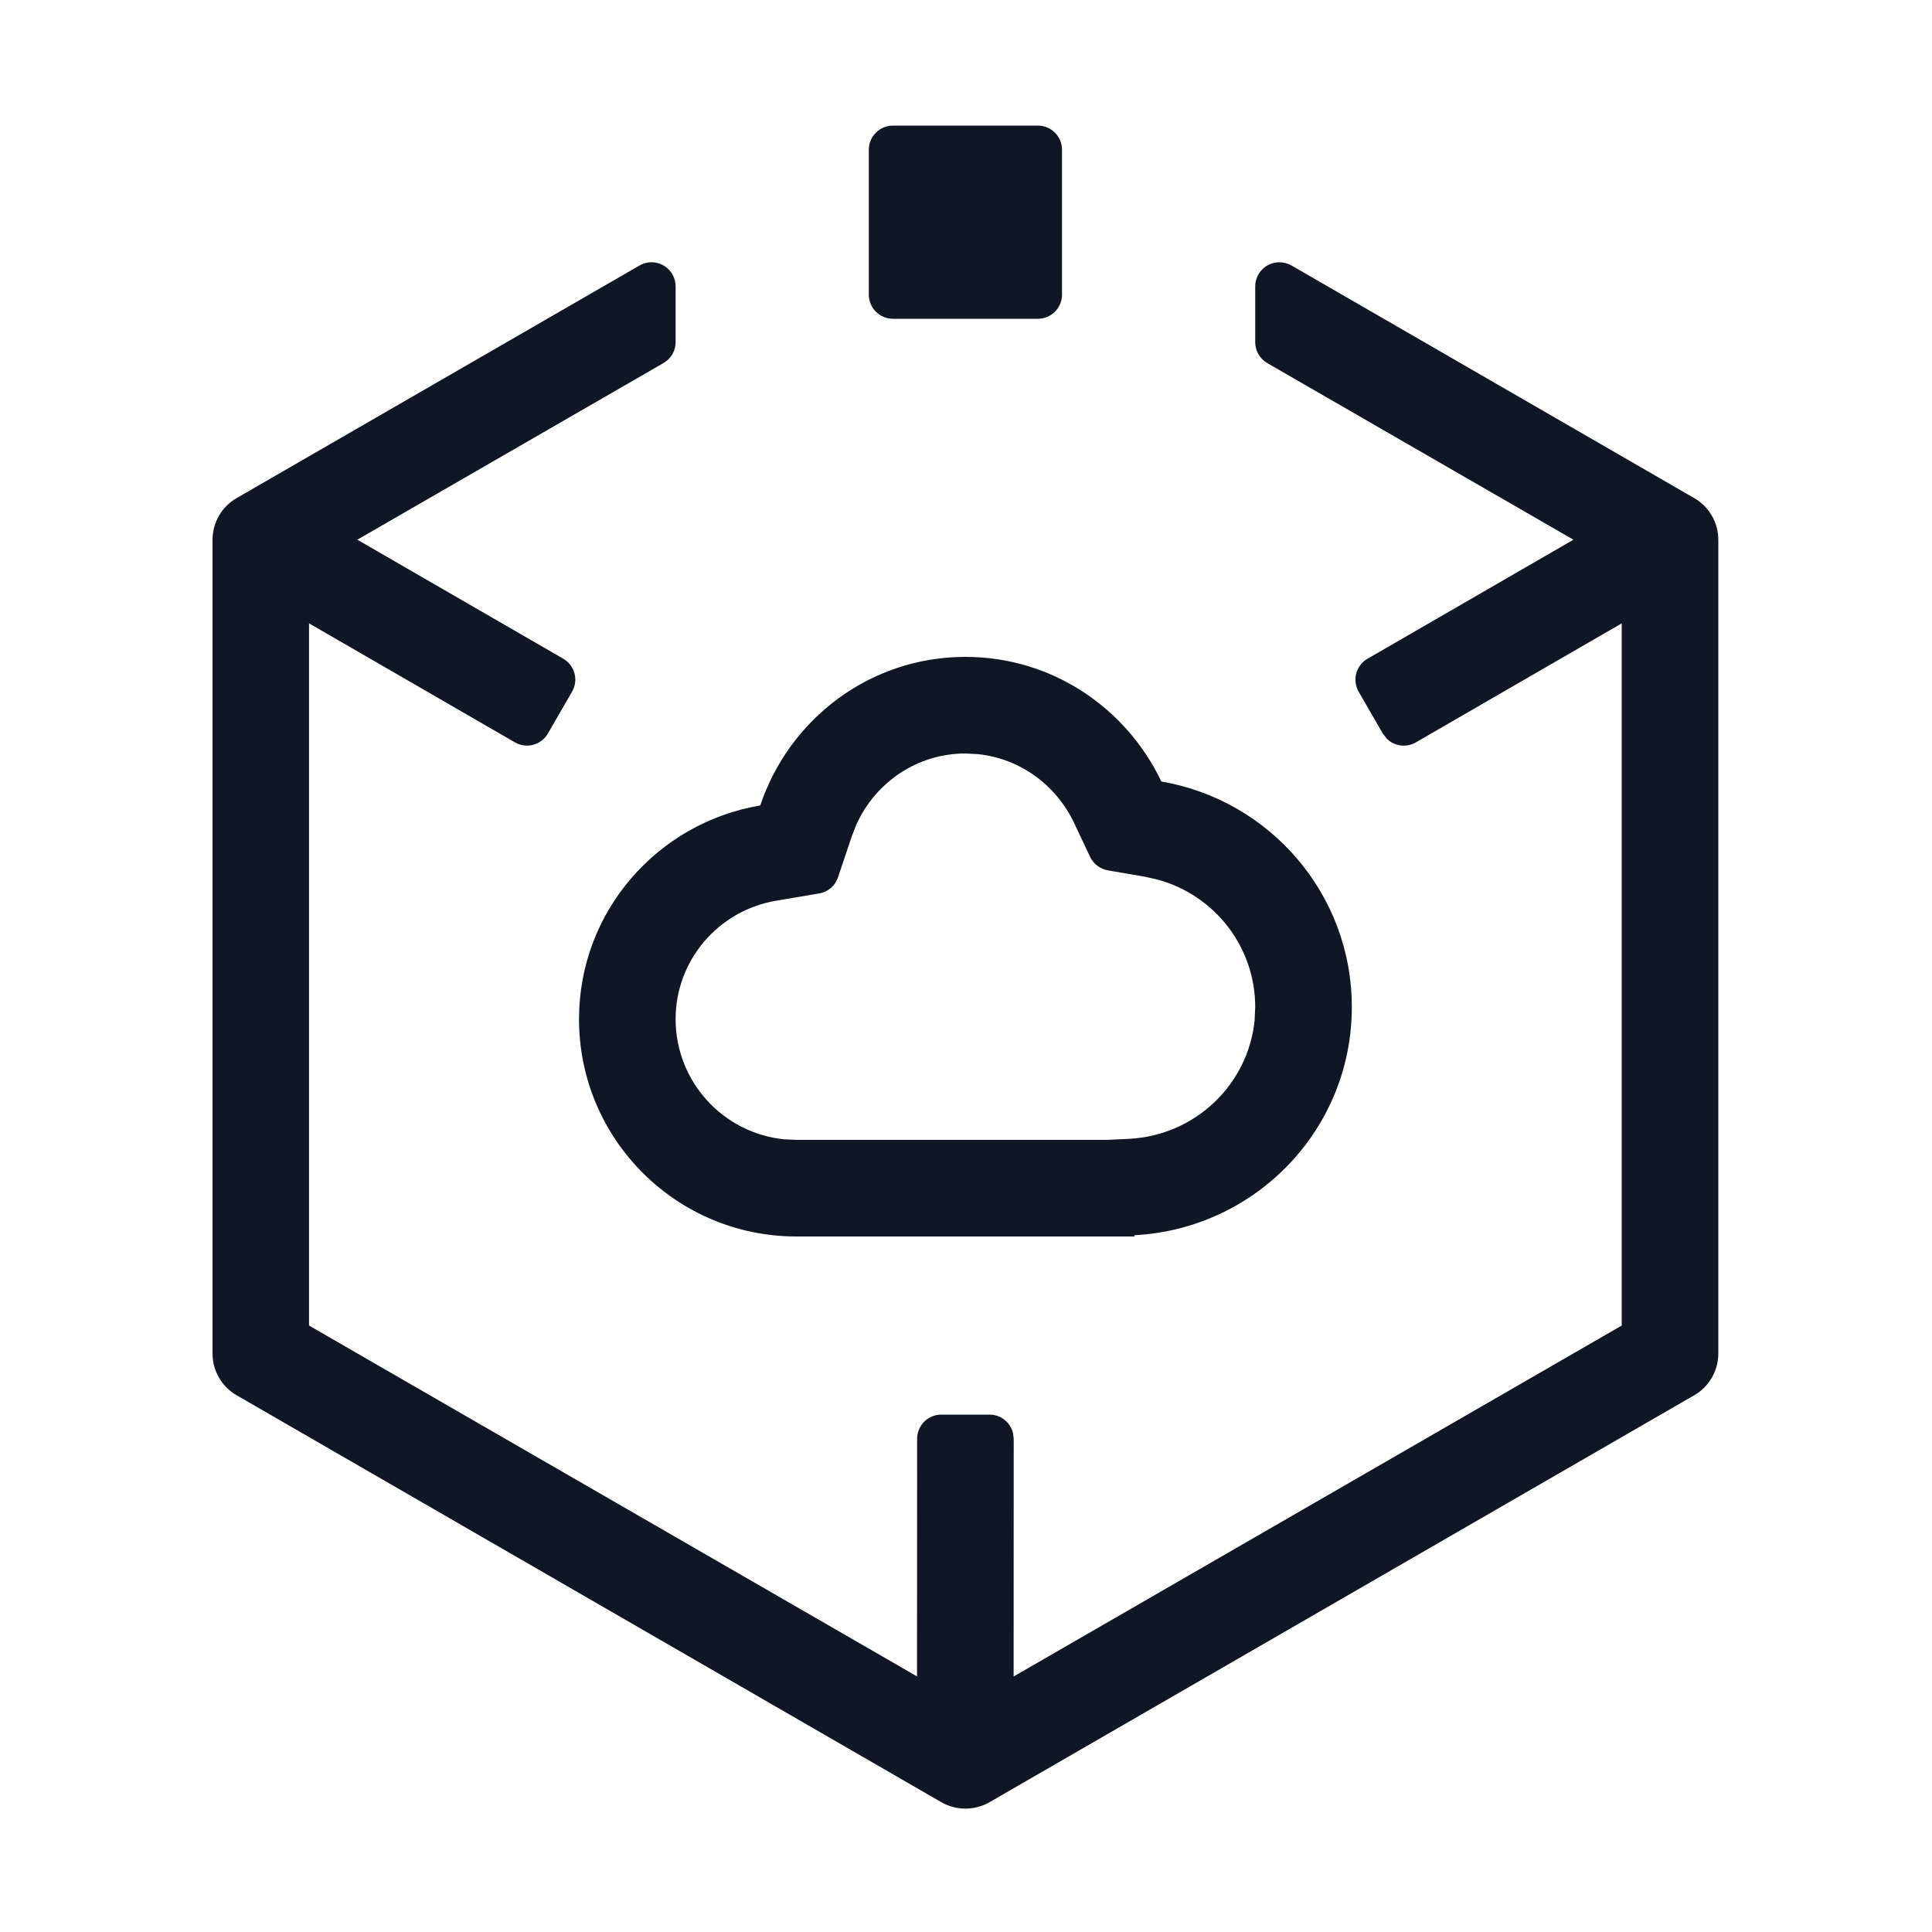 <?xml version="1.0" encoding="UTF-8"?>
<svg width="20px" height="20px" viewBox="0 0 20 20" version="1.1" xmlns="http://www.w3.org/2000/svg" xmlns:xlink="http://www.w3.org/1999/xlink">
    <!-- Generator: Sketch 60 (88103) - https://sketch.com -->
    <title>图标/计算/云数据库MySQL/灰色</title>
    <desc>Created with Sketch.</desc>
    <g id="图标/计算/云数据库MySQL/灰色" stroke="none" stroke-width="1" fill="none" fill-rule="evenodd">
        <path d="M6.961,2.84 C6.982,2.878 6.994,2.921 6.994,2.965 L6.994,3.542 C6.994,3.631 6.946,3.714 6.869,3.758 L3.699,5.587 L5.831,6.819 C5.95,6.888 5.991,7.041 5.922,7.16 L5.672,7.593 C5.603,7.713 5.45,7.754 5.331,7.685 L5.331,7.685 L3.199,6.453 L3.199,13.722 L9.493,17.354 L9.494,14.894 C9.494,14.756 9.606,14.644 9.744,14.644 L10.244,14.644 C10.362,14.644 10.461,14.726 10.487,14.837 L10.494,14.894 L10.494,14.894 L10.493,17.355 L16.788,13.722 L16.788,6.453 L14.657,7.685 C14.557,7.743 14.434,7.724 14.356,7.647 L14.315,7.594 L14.315,7.594 L14.065,7.161 C13.996,7.041 14.037,6.888 14.157,6.819 L16.288,5.587 L13.119,3.759 C13.042,3.715 12.994,3.632 12.994,3.543 L12.994,2.965 C12.994,2.827 13.106,2.715 13.244,2.715 C13.288,2.715 13.331,2.727 13.369,2.748 L17.538,5.156 C17.693,5.245 17.788,5.41 17.788,5.589 L17.788,14.011 C17.788,14.19 17.693,14.355 17.538,14.444 L10.244,18.656 C10.09,18.745 9.899,18.745 9.744,18.656 L2.45,14.444 C2.295,14.355 2.2,14.19 2.2,14.011 L2.2,5.589 C2.2,5.41 2.295,5.245 2.45,5.156 L6.619,2.749 C6.739,2.679 6.891,2.72 6.961,2.84 Z M9.994,6.8 C10.892,6.8 11.661,7.33 12.022,8.09 C13.141,8.282 13.994,9.251 13.994,10.425 C13.994,11.694 12.996,12.721 11.744,12.787 L11.744,12.8 L8.244,12.8 C7.002,12.8 5.994,11.793 5.994,10.55 C5.994,9.435 6.807,8.517 7.87,8.338 C8.169,7.446 9.002,6.8 9.994,6.8 Z M9.994,7.8 C9.503,7.8 9.068,8.091 8.867,8.532 L8.818,8.656 L8.675,9.082 C8.646,9.17 8.571,9.234 8.48,9.249 L8.036,9.324 C7.437,9.425 6.994,9.94 6.994,10.55 C6.994,11.197 7.486,11.73 8.116,11.794 L8.244,11.8 L11.464,11.8 L11.691,11.789 C12.376,11.752 12.922,11.225 12.988,10.56 L12.994,10.425 C12.994,9.8 12.572,9.265 11.982,9.105 L11.853,9.076 L11.469,9.01 C11.389,8.996 11.32,8.945 11.285,8.871 L11.119,8.519 C10.93,8.121 10.555,7.852 10.125,7.807 L9.994,7.8 Z M10.744,1.3 C10.882,1.3 10.994,1.412 10.994,1.55 L10.994,3.05 C10.994,3.188 10.882,3.3 10.744,3.3 L9.244,3.3 C9.106,3.3 8.994,3.188 8.994,3.05 L8.994,1.55 C8.994,1.412 9.106,1.3 9.244,1.3 L10.744,1.3 Z" id="形状结合" fill="#101724" fill-rule="nonzero"></path>
    </g>
</svg>
